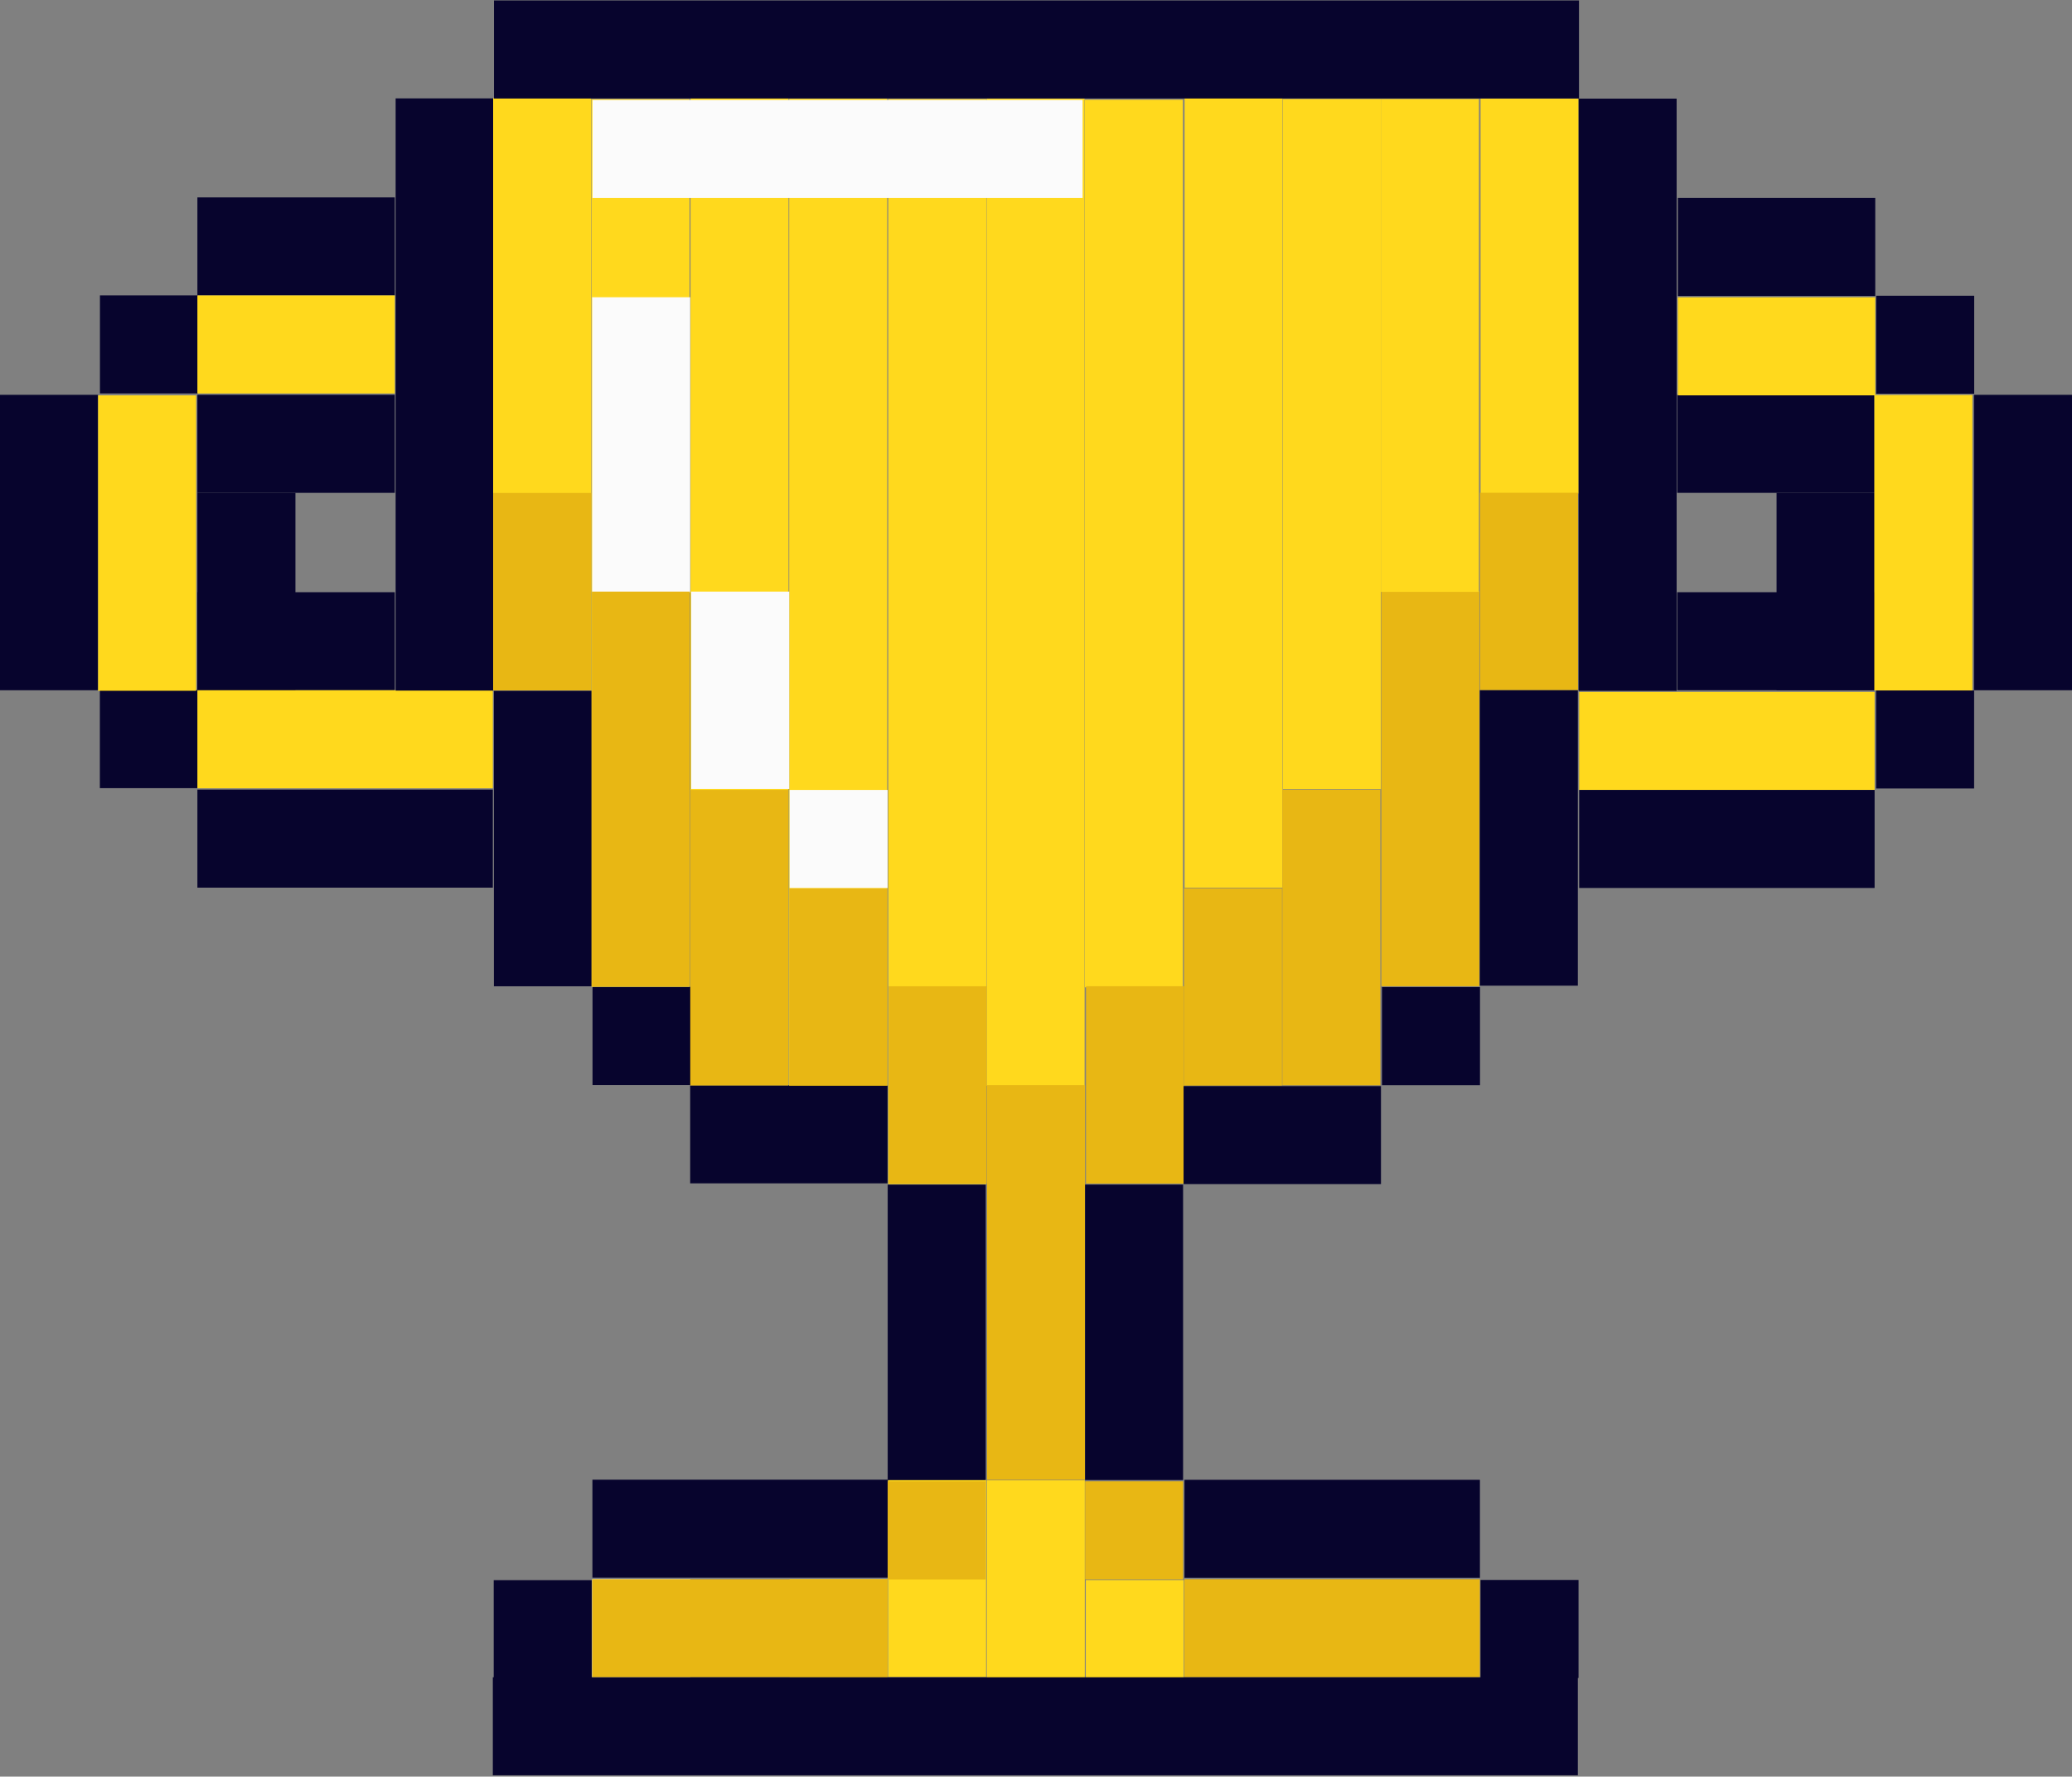<?xml version="1.0" encoding="utf-8"?>
<!-- Generator: Adobe Illustrator 21.0.0, SVG Export Plug-In . SVG Version: 6.00 Build 0)  -->
<svg version="1.1" id="Layer_1" xmlns="http://www.w3.org/2000/svg" xmlns:xlink="http://www.w3.org/1999/xlink" x="0px" y="0px"
	 viewBox="0 0 154.3 132.3" style="enable-background:new 0 0 154.3 132.3;" xml:space="preserve">
<rect x="0" y="0" width="154.3" height="132.3" fill="#808080" stroke="none"/>
<style type="text/css">
	.st0{fill:#07042D;}
	.st1{fill:#FFE21F;}
	.st2{fill:#8342BE;}
	.st3{fill:#FF5A8E;}
	.st4{fill:#61DC78;}
	.st5{fill:#E7E7EF;}
	.st6{fill:#C2C2D6;}
	.st7{fill:#FF2968;}
	.st8{fill:#C40851;}
	.st9{fill:#FFEEFF;}
	.st10{fill:#4C4C70;}
	.st11{fill:#353554;}
	.st12{fill:#8686B2;}
	.st13{fill:#E8DC52;}
	.st14{fill:#F47D25;}
	.st15{fill:#FFA72E;}
	.st16{fill:#444468;}
	.st17{fill:#8E8EB7;}
	.st18{fill:#FFD91D;}
	.st19{fill:#E8B714;}
	.st20{fill:#FF99BA;}
	.st21{fill:#991054;}
	.st22{fill:#5FAA77;}
	.st23{fill:#195B4E;}
	.st24{fill:#E6E2AD;}
	.st25{fill:#C9704F;}
	.st26{fill:#EDA661;}
	.st27{fill:#FFFFEB;}
	.st28{fill:#ABABC3;}
	.st29{fill:#C7C7D7;}
	.st30{fill:#8888AA;}
	.st31{fill:#DFDFE8;}
	.st32{fill:#EFEFF3;}
	.st33{fill:#FBFBFB;}
	.st34{fill:#FFFFC9;}
	.st35{fill:#E5E5EC;}
	.st36{fill:#60608D;}
	.st37{fill:#BE523D;}
	.st38{fill:#AF3F27;}
	.st39{fill:#6A30A5;}
	.st40{fill:#532188;}
	.st41{fill:#FFD81F;}
	.st42{fill:#C5C4C4;}
	.st43{fill:#E6E6E6;}
	.st44{fill:#E3E3E3;}
	.st45{fill:#FFFFFF;}
	.st46{fill:#FFFF53;}
</style>
<g>
	<g>
		<g>
			
				<rect x="7.3" y="22" transform="matrix(-1.836970e-16 1 -1 -1.836970e-16 36.743 14.697)" class="st0" width="7.3" height="7.3"/>
			
				<rect x="7.3" y="51.4" transform="matrix(-1.836970e-16 1 -1 -1.836970e-16 66.137 44.091)" class="st0" width="7.3" height="7.3"/>
			<rect y="29.4" class="st0" width="7.3" height="22"/>
			<rect x="14.7" y="14.7" class="st0" width="14.7" height="7.3"/>
			<rect x="14.7" y="29.4" class="st0" width="14.7" height="7.3"/>
			<rect x="14.7" y="44.1" class="st0" width="14.7" height="7.3"/>
			<rect x="14.7" y="36.7" class="st0" width="7.3" height="14.7"/>
			<rect x="14.7" y="22" class="st18" width="14.7" height="7.3"/>
			<rect x="14.7" y="51.4" class="st18" width="22" height="7.3"/>
			
				<rect x="0" y="36.7" transform="matrix(6.123234e-17 -1 1 6.123234e-17 -29.394 51.44)" class="st18" width="22" height="7.3"/>
			
				<rect x="99.2" y="18.4" transform="matrix(6.123234e-17 -1 1 6.123234e-17 91.857 135.948)" class="st18" width="29.4" height="7.3"/>
			<rect x="14.7" y="58.8" class="st0" width="22" height="7.3"/>
		</g>
		<g>
			
				<rect x="139.6" y="22" transform="matrix(-1.836970e-16 1 -1 -1.836970e-16 169.017 -117.577)" class="st0" width="7.3" height="7.3"/>
			
				<rect x="139.6" y="51.4" transform="matrix(-1.836970e-16 1 -1 -1.836970e-16 198.411 -88.183)" class="st0" width="7.3" height="7.3"/>
			<rect x="147" y="29.4" class="st0" width="7.3" height="22"/>
			
				<rect x="124.9" y="14.7" transform="matrix(-1 -1.224647e-16 1.224647e-16 -1 264.548 36.743)" class="st0" width="14.7" height="7.3"/>
			<rect x="124.9" y="29.4" class="st0" width="14.7" height="7.3"/>
			<rect x="124.9" y="44.1" class="st0" width="14.7" height="7.3"/>
			<rect x="132.3" y="36.7" class="st0" width="7.3" height="14.7"/>
			
				<rect x="124.9" y="22" transform="matrix(-1 -1.224647e-16 1.224647e-16 -1 264.548 51.44)" class="st18" width="14.7" height="7.3"/>
			
				<rect x="117.6" y="51.4" transform="matrix(-1 -1.224647e-16 1.224647e-16 -1 257.2 110.228)" class="st18" width="22" height="7.3"/>
			
				<rect x="132.3" y="36.7" transform="matrix(6.123234e-17 -1 1 6.123234e-17 102.88 183.714)" class="st18" width="22" height="7.3"/>
			
				<rect x="117.6" y="58.8" transform="matrix(-1 -1.224647e-16 1.224647e-16 -1 257.2 124.925)" class="st0" width="22" height="7.3"/>
		</g>
		
			<rect x="55.1" y="77.2" transform="matrix(-1.836970e-16 1 -1 -1.836970e-16 143.297 25.72)" class="st0" width="7.3" height="14.7"/>
		
			<rect x="44.1" y="73.5" transform="matrix(-1.836970e-16 1 -1 -1.836970e-16 124.925 29.394)" class="st0" width="7.3" height="7.3"/>
		
			<rect x="29.4" y="58.8" transform="matrix(-1.836970e-16 1 -1 -1.836970e-16 102.88 22.046)" class="st0" width="22" height="7.3"/>
		
			<rect x="11" y="25.7" transform="matrix(-1.836970e-16 1 -1 -1.836970e-16 62.463 -3.674)" class="st0" width="44.1" height="7.3"/>
		
			<rect x="51.4" y="102.9" transform="matrix(-1.836970e-16 1 -1 -1.836970e-16 169.017 58.788)" class="st0" width="7.3" height="22"/>
		
			<rect x="95.5" y="102.9" transform="matrix(-1.836970e-16 1 -1 -1.836970e-16 213.108 14.697)" class="st0" width="7.3" height="22"/>
		
			<rect x="18.4" y="25.7" transform="matrix(6.123234e-17 -1 1 6.123234e-17 11.023 69.811)" class="st18" width="44.1" height="7.3"/>
		
			<rect x="14.7" y="36.7" transform="matrix(6.123234e-17 -1 1 6.123234e-17 7.349 88.183)" class="st18" width="66.1" height="7.3"/>
		
			<rect x="18.4" y="40.4" transform="matrix(6.123234e-17 -1 1 6.123234e-17 11.023 99.206)" class="st18" width="73.5" height="7.3"/>
		
			<rect x="36.7" y="29.4" transform="matrix(6.123234e-17 -1 1 6.123234e-17 14.697 80.834)" class="st33" width="22" height="7.3"/>
		
			<rect x="25.7" y="40.4" transform="matrix(6.123234e-17 -1 1 6.123234e-17 18.371 106.554)" class="st18" width="73.5" height="7.3"/>
		
			<rect x="29.4" y="44.1" transform="matrix(6.123234e-17 -1 1 6.123234e-17 22.046 117.577)" class="st18" width="80.8" height="7.3"/>
		
			<rect x="40.4" y="40.4" transform="matrix(6.123234e-17 -1 1 6.123234e-17 33.069 121.251)" class="st18" width="73.5" height="7.3"/>
		
			<rect x="62.5" y="113.9" transform="matrix(6.123234e-17 -1 1 6.123234e-17 -47.766 187.388)" class="st18" width="14.7" height="7.3"/>
		
			<rect x="69.8" y="113.9" transform="matrix(6.123234e-17 -1 1 6.123234e-17 -40.417 194.737)" class="st18" width="14.7" height="7.3"/>
		<rect x="58.8" y="117.6" class="st18" width="7.3" height="7.3"/>
		<rect x="44.1" y="117.6" class="st34" width="7.3" height="7.3"/>
		<rect x="88.2" y="117.6" class="st19" width="22" height="7.3"/>
		<rect x="44.1" y="117.6" class="st19" width="22" height="7.3"/>
		
			<rect x="80.8" y="110.2" transform="matrix(6.123234e-17 -1 1 6.123234e-17 -29.394 198.411)" class="st19" width="7.3" height="7.3"/>
		
			<rect x="66.1" y="110.2" transform="matrix(6.123234e-17 -1 1 6.123234e-17 -44.091 183.714)" class="st19" width="7.3" height="7.3"/>
		
			<rect x="80.8" y="117.6" transform="matrix(6.123234e-17 -1 1 6.123234e-17 -36.743 205.76)" class="st18" width="7.3" height="7.3"/>
		<rect x="73.5" y="80.8" class="st19" width="7.3" height="29.4"/>
		
			<rect x="51.4" y="36.7" transform="matrix(6.123234e-17 -1 1 6.123234e-17 44.091 124.925)" class="st18" width="66.1" height="7.3"/>
		
			<rect x="62.5" y="33.1" transform="matrix(6.123234e-17 -1 1 6.123234e-17 55.114 128.6)" class="st18" width="58.8" height="7.3"/>
		
			<rect x="88.2" y="66.1" transform="matrix(6.123234e-17 -1 1 6.123234e-17 29.394 169.017)" class="st19" width="22" height="7.3"/>
		
			<rect x="84.5" y="69.8" transform="matrix(6.123234e-17 -1 1 6.123234e-17 18.371 165.342)" class="st19" width="14.7" height="7.3"/>
		
			<rect x="77.2" y="77.2" transform="matrix(6.123234e-17 -1 1 6.123234e-17 3.674 165.342)" class="st19" width="14.7" height="7.3"/>
		
			<rect x="73.5" y="29.4" transform="matrix(6.123234e-17 -1 1 6.123234e-17 66.137 132.274)" class="st18" width="51.4" height="7.3"/>
		
			<rect x="91.9" y="55.1" transform="matrix(6.123234e-17 -1 1 6.123234e-17 47.766 165.343)" class="st19" width="29.4" height="7.3"/>
		
			<rect x="88.2" y="22" transform="matrix(6.123234e-17 -1 1 6.123234e-17 80.834 132.274)" class="st18" width="36.7" height="7.3"/>
		
			<rect x="106.6" y="40.4" transform="matrix(6.123234e-17 -1 1 6.123234e-17 69.811 157.994)" class="st19" width="14.7" height="7.3"/>
		
			<rect x="44.1" y="66.1" transform="matrix(6.123234e-17 -1 1 6.123234e-17 -14.697 124.925)" class="st19" width="22" height="7.3"/>
		
			<rect x="55.1" y="69.8" transform="matrix(6.123234e-17 -1 1 6.123234e-17 -11.023 135.948)" class="st19" width="14.7" height="7.3"/>
		
			<rect x="62.5" y="77.2" transform="matrix(6.123234e-17 -1 1 6.123234e-17 -11.023 150.645)" class="st19" width="14.7" height="7.3"/>
		
			<rect x="33.1" y="55.1" transform="matrix(6.123234e-17 -1 1 6.123234e-17 -11.023 106.554)" class="st19" width="29.4" height="7.3"/>
		
			<rect x="33.1" y="40.4" transform="matrix(6.123234e-17 -1 1 6.123234e-17 -3.674 84.508)" class="st19" width="14.7" height="7.3"/>
		
			<rect x="91.9" y="77.2" transform="matrix(-1.836970e-16 1 -1 -1.836970e-16 180.04 -11.023)" class="st0" width="7.3" height="14.7"/>
		
			<rect x="102.9" y="73.5" transform="matrix(-1.836970e-16 1 -1 -1.836970e-16 183.714 -29.394)" class="st0" width="7.3" height="7.3"/>
		<rect x="110.2" y="51.4" class="st0" width="7.3" height="22"/>
		
			<rect x="99.2" y="25.7" transform="matrix(6.123234e-17 -1 1 6.123234e-17 91.857 150.645)" class="st0" width="44.1" height="7.3"/>
		<rect x="36.7" y="124.9" class="st0" width="80.8" height="7.3"/>
		
			<rect x="73.5" y="-36.7" transform="matrix(6.123234e-17 -1 1 6.123234e-17 73.486 80.834)" class="st0" width="7.3" height="80.8"/>
		
			<rect x="36.7" y="117.6" transform="matrix(6.123234e-17 -1 1 6.123234e-17 -80.834 161.668)" class="st0" width="7.3" height="7.3"/>
		
			<rect x="110.2" y="117.6" transform="matrix(6.123234e-17 -1 1 6.123234e-17 -7.348 235.154)" class="st0" width="7.3" height="7.3"/>
		
			<rect x="58.8" y="95.5" transform="matrix(6.123234e-17 -1 1 6.123234e-17 -29.394 169.017)" class="st0" width="22" height="7.3"/>
		
			<rect x="73.5" y="95.5" transform="matrix(6.123234e-17 -1 1 6.123234e-17 -14.697 183.714)" class="st0" width="22" height="7.3"/>
	</g>
	
		<rect x="47.8" y="47.8" transform="matrix(6.123234e-17 -1 1 6.123234e-17 3.674 106.554)" class="st33" width="14.7" height="7.3"/>
	
		<rect x="58.8" y="58.8" transform="matrix(6.123234e-17 -1 1 6.123234e-17 -1.577941e-06 124.925)" class="st33" width="7.3" height="7.3"/>
	
		<rect x="44.1" y="7.3" transform="matrix(-1 -1.224647e-16 1.224647e-16 -1 124.722 22.046)" class="st33" width="36.5" height="7.3"/>
</g>
</svg>
